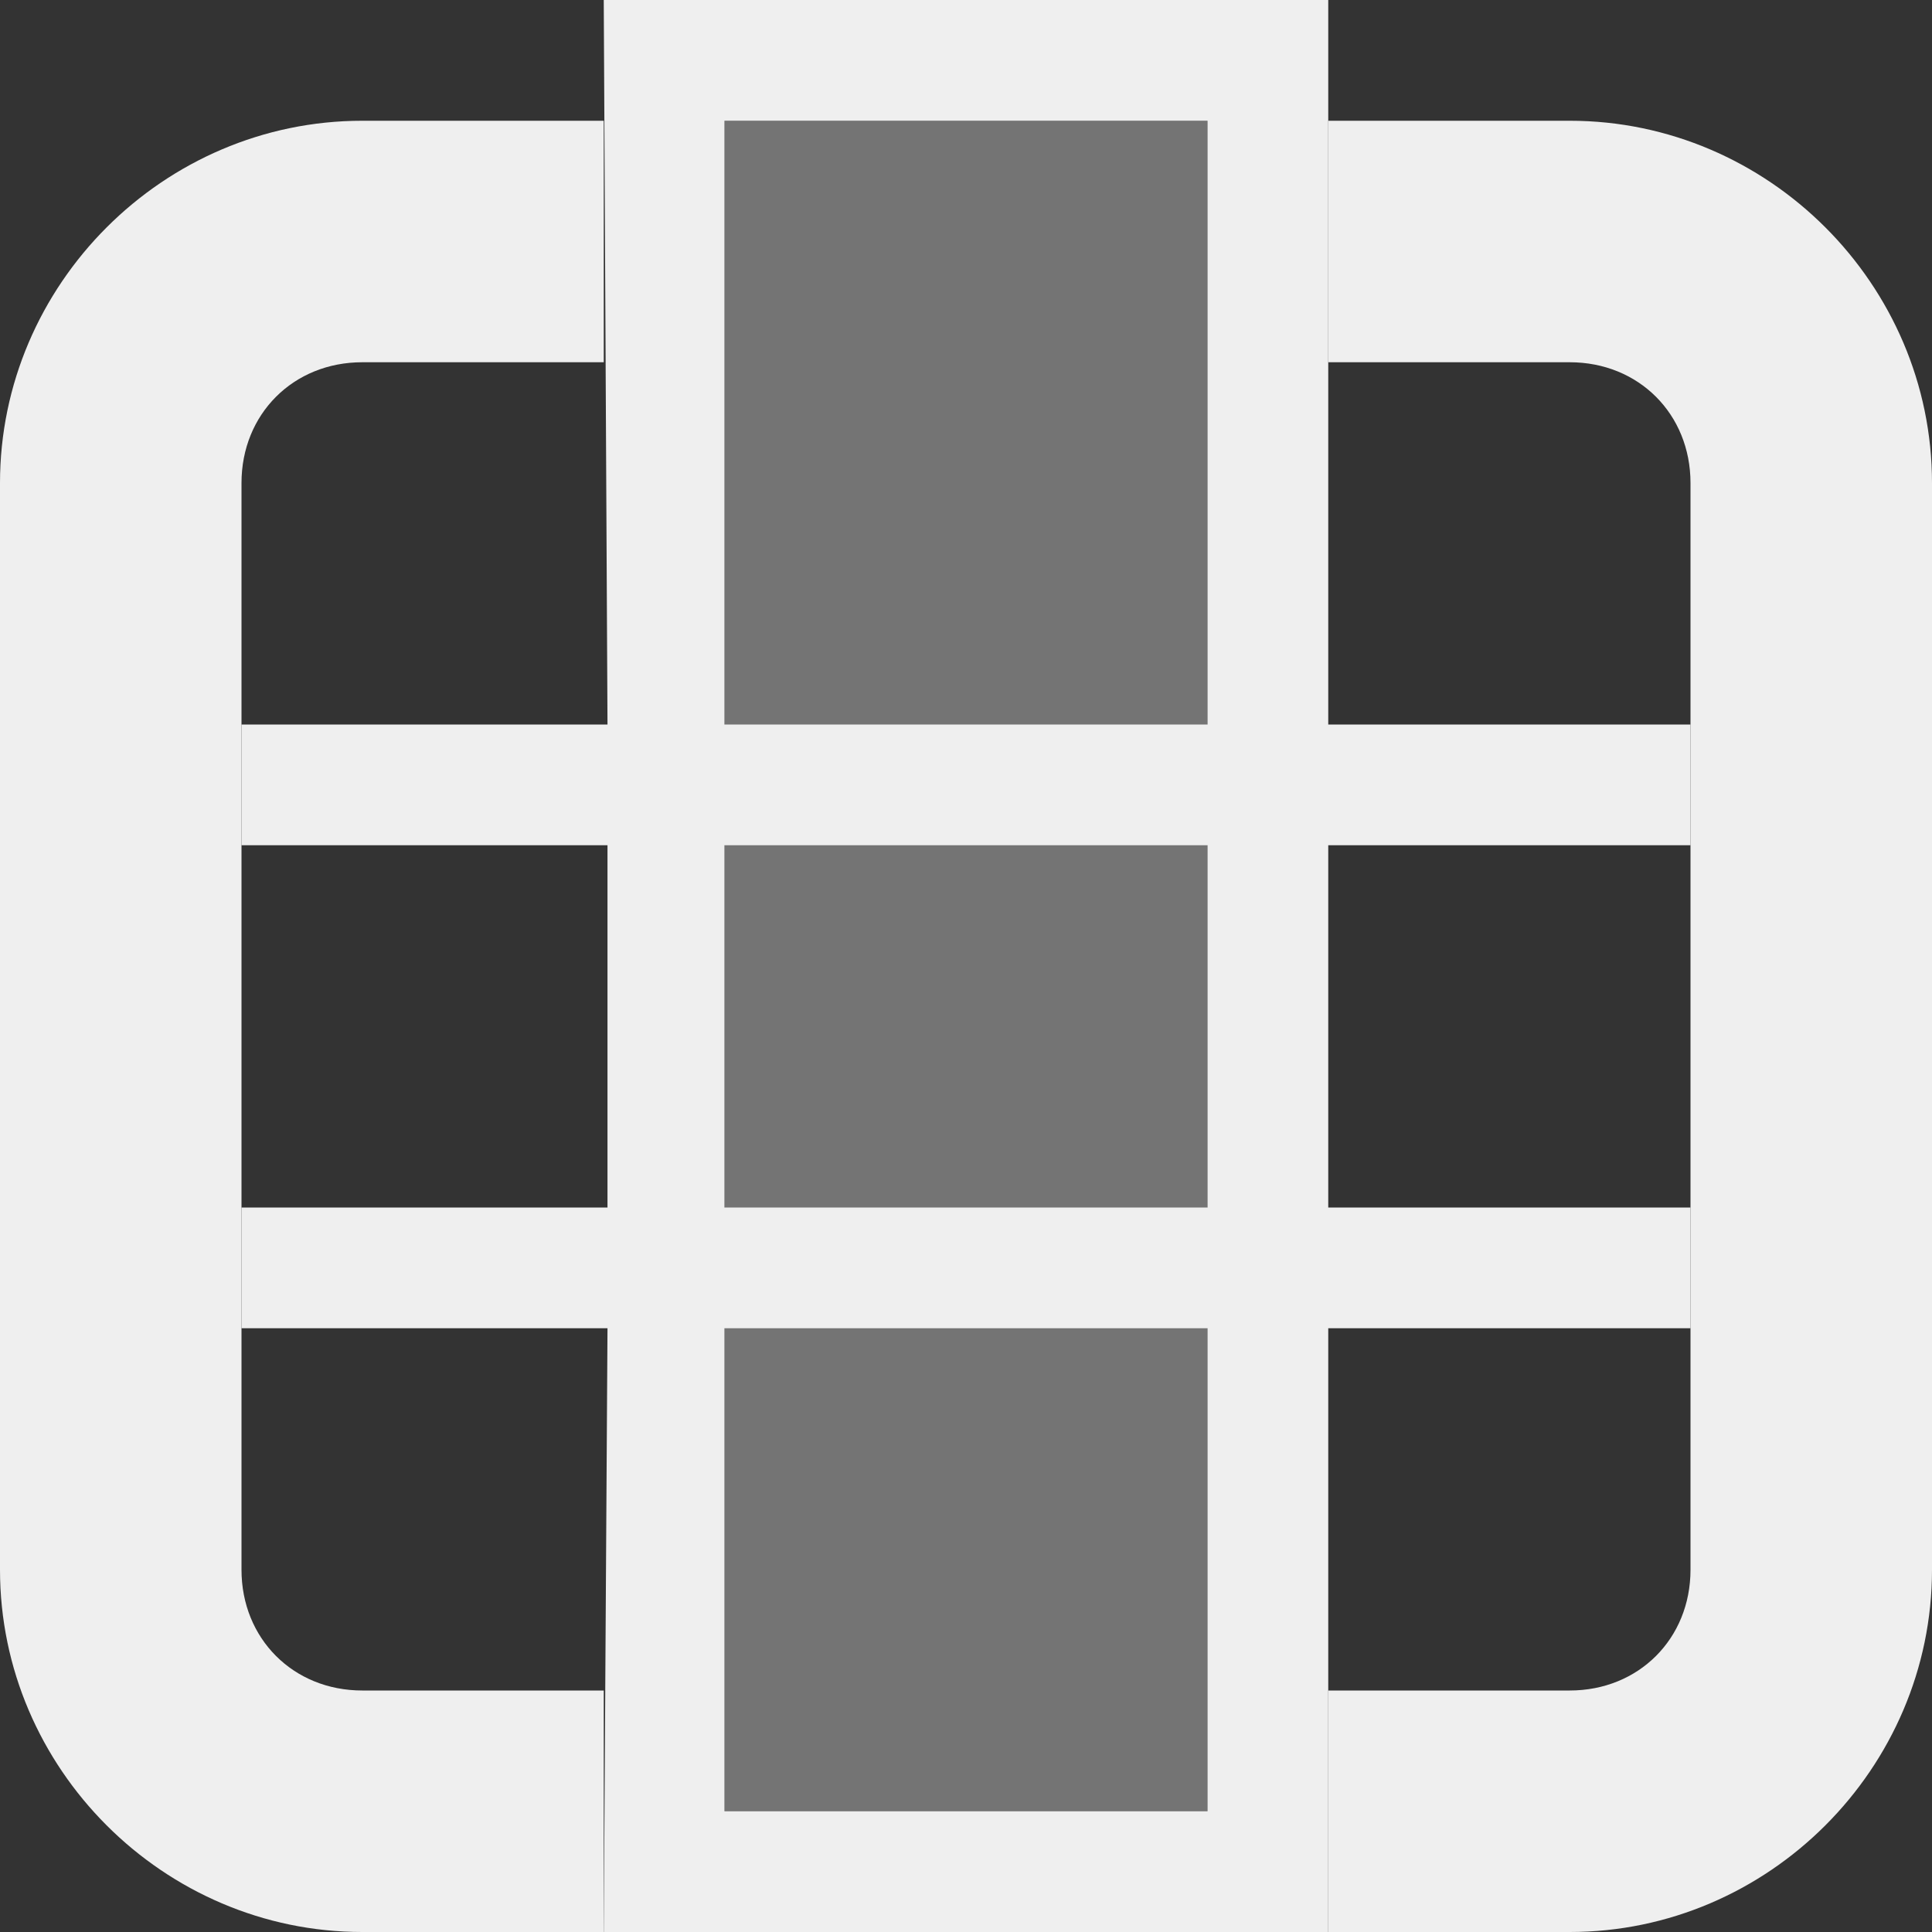 <svg viewBox="0 0 16 16" xmlns="http://www.w3.org/2000/svg"><rect x="0" y="0" width="16" height="16" fill="#333333" stroke="none"/><g fill="#efefef"><path d="m6 1v14h4v-14z" opacity=".35"/><path d="m5 0 .031 6h-3.031v1h3.031v3h-3.031v1h3.031l-.031 5h6v-5h3v-1h-3v-3h3v-1h-3v-6zm1 1h4v5h-4zm0 6h4v3h-4zm0 4h4v4h-4z"/><path d="m3 1c-1.645 0-3 1.355-3 3v9c0 1.645 1.355 3 3 3h2v-2h-2c-.571 0-1-.429-1-1v-9c0-.571.429-1 1-1h2v-2zm8 0v2h2c.571 0 1 .429 1 1v9c0 .571-.429 1-1 1h-2v2h2c1.645 0 3-1.355 3-3v-9c0-1.645-1.355-3-3-3z"/></g></svg>